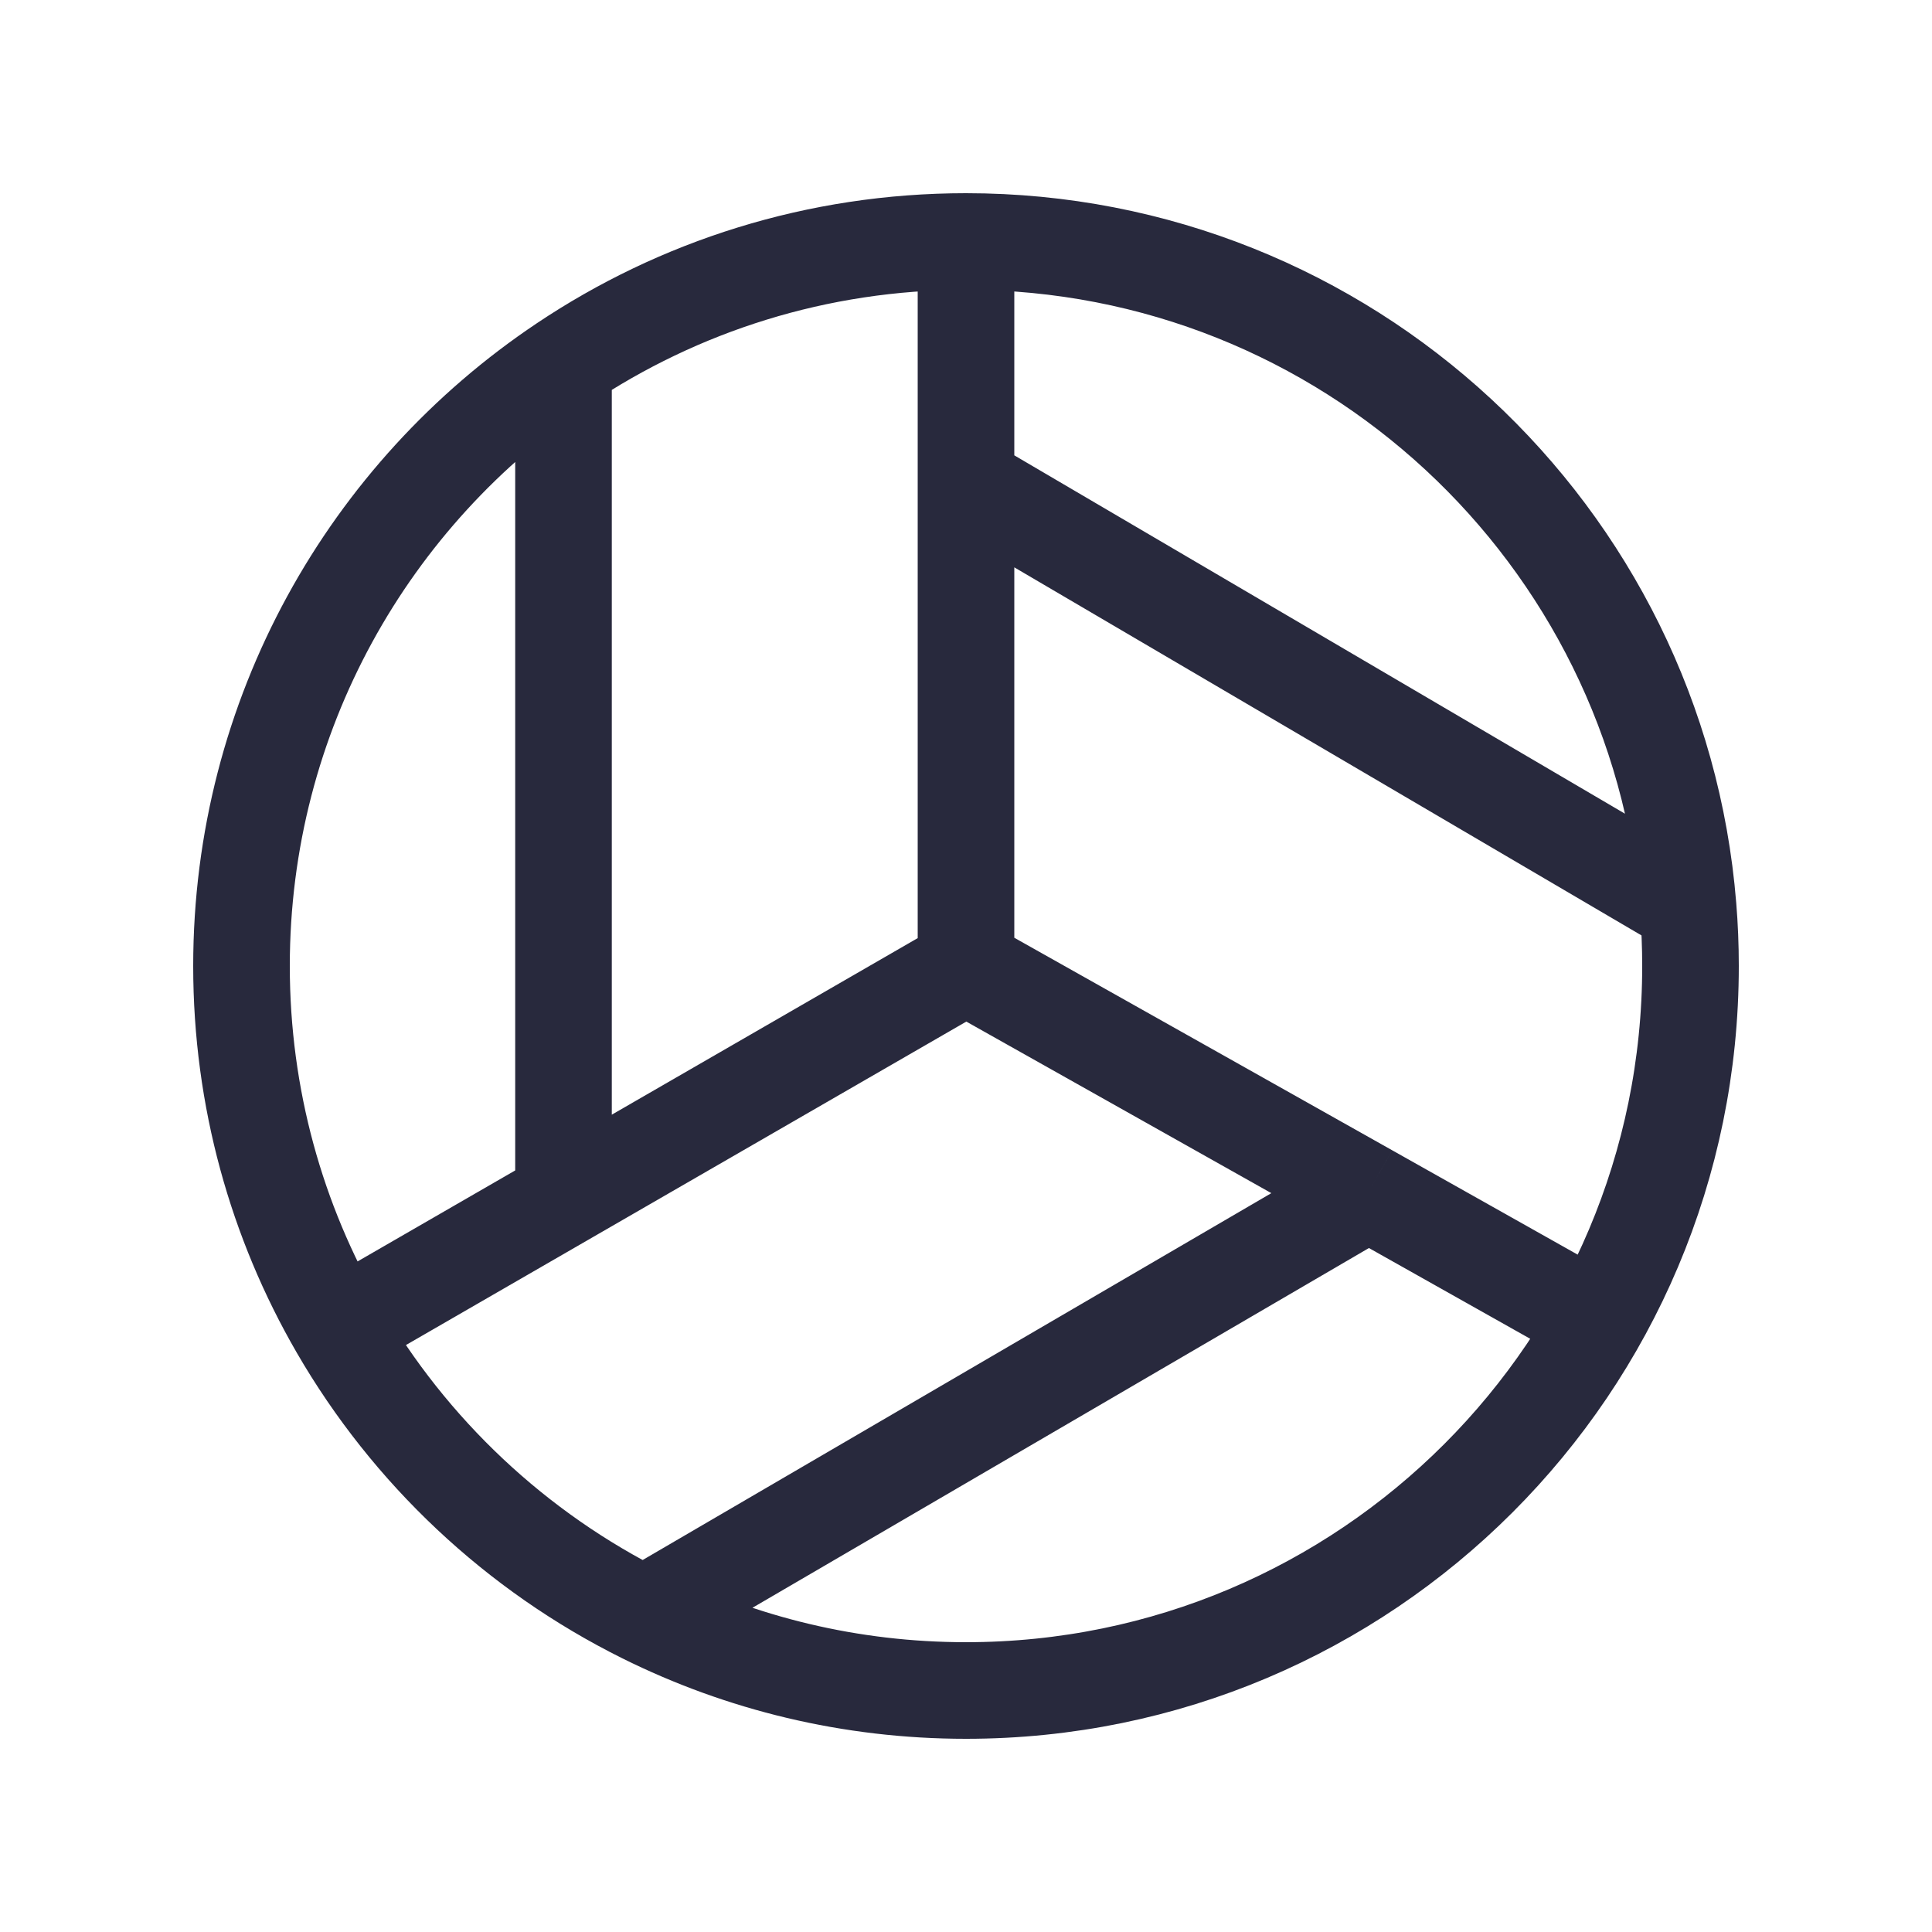 <svg width="24" height="24" viewBox="0 0 24 24" fill="none" xmlns="http://www.w3.org/2000/svg">
<path d="M12 3C10.15 3 8.43 3.558 7 4.516M12 3V6M12 3C16.723 3 20.596 6.637 20.97 11.264M12 12L17 14.812M12 12L7 14.886M12 12V6M4.204 16.5C3.438 15.176 3 13.639 3 12C3 8.88 4.588 6.13 7 4.516M4.204 16.5C5.089 18.03 6.411 19.275 8 20.064M4.204 16.5L7 14.886M20 16.5L17 14.812M17 14.812L8 20.064M8 20.064C9.205 20.663 10.563 21 12 21C16.971 21 21 16.971 21 12C21 11.752 20.99 11.506 20.97 11.264M7 14.886V4.516M12 6L20.97 11.264" stroke="#28293D" stroke-width="1.2"/>
</svg>
